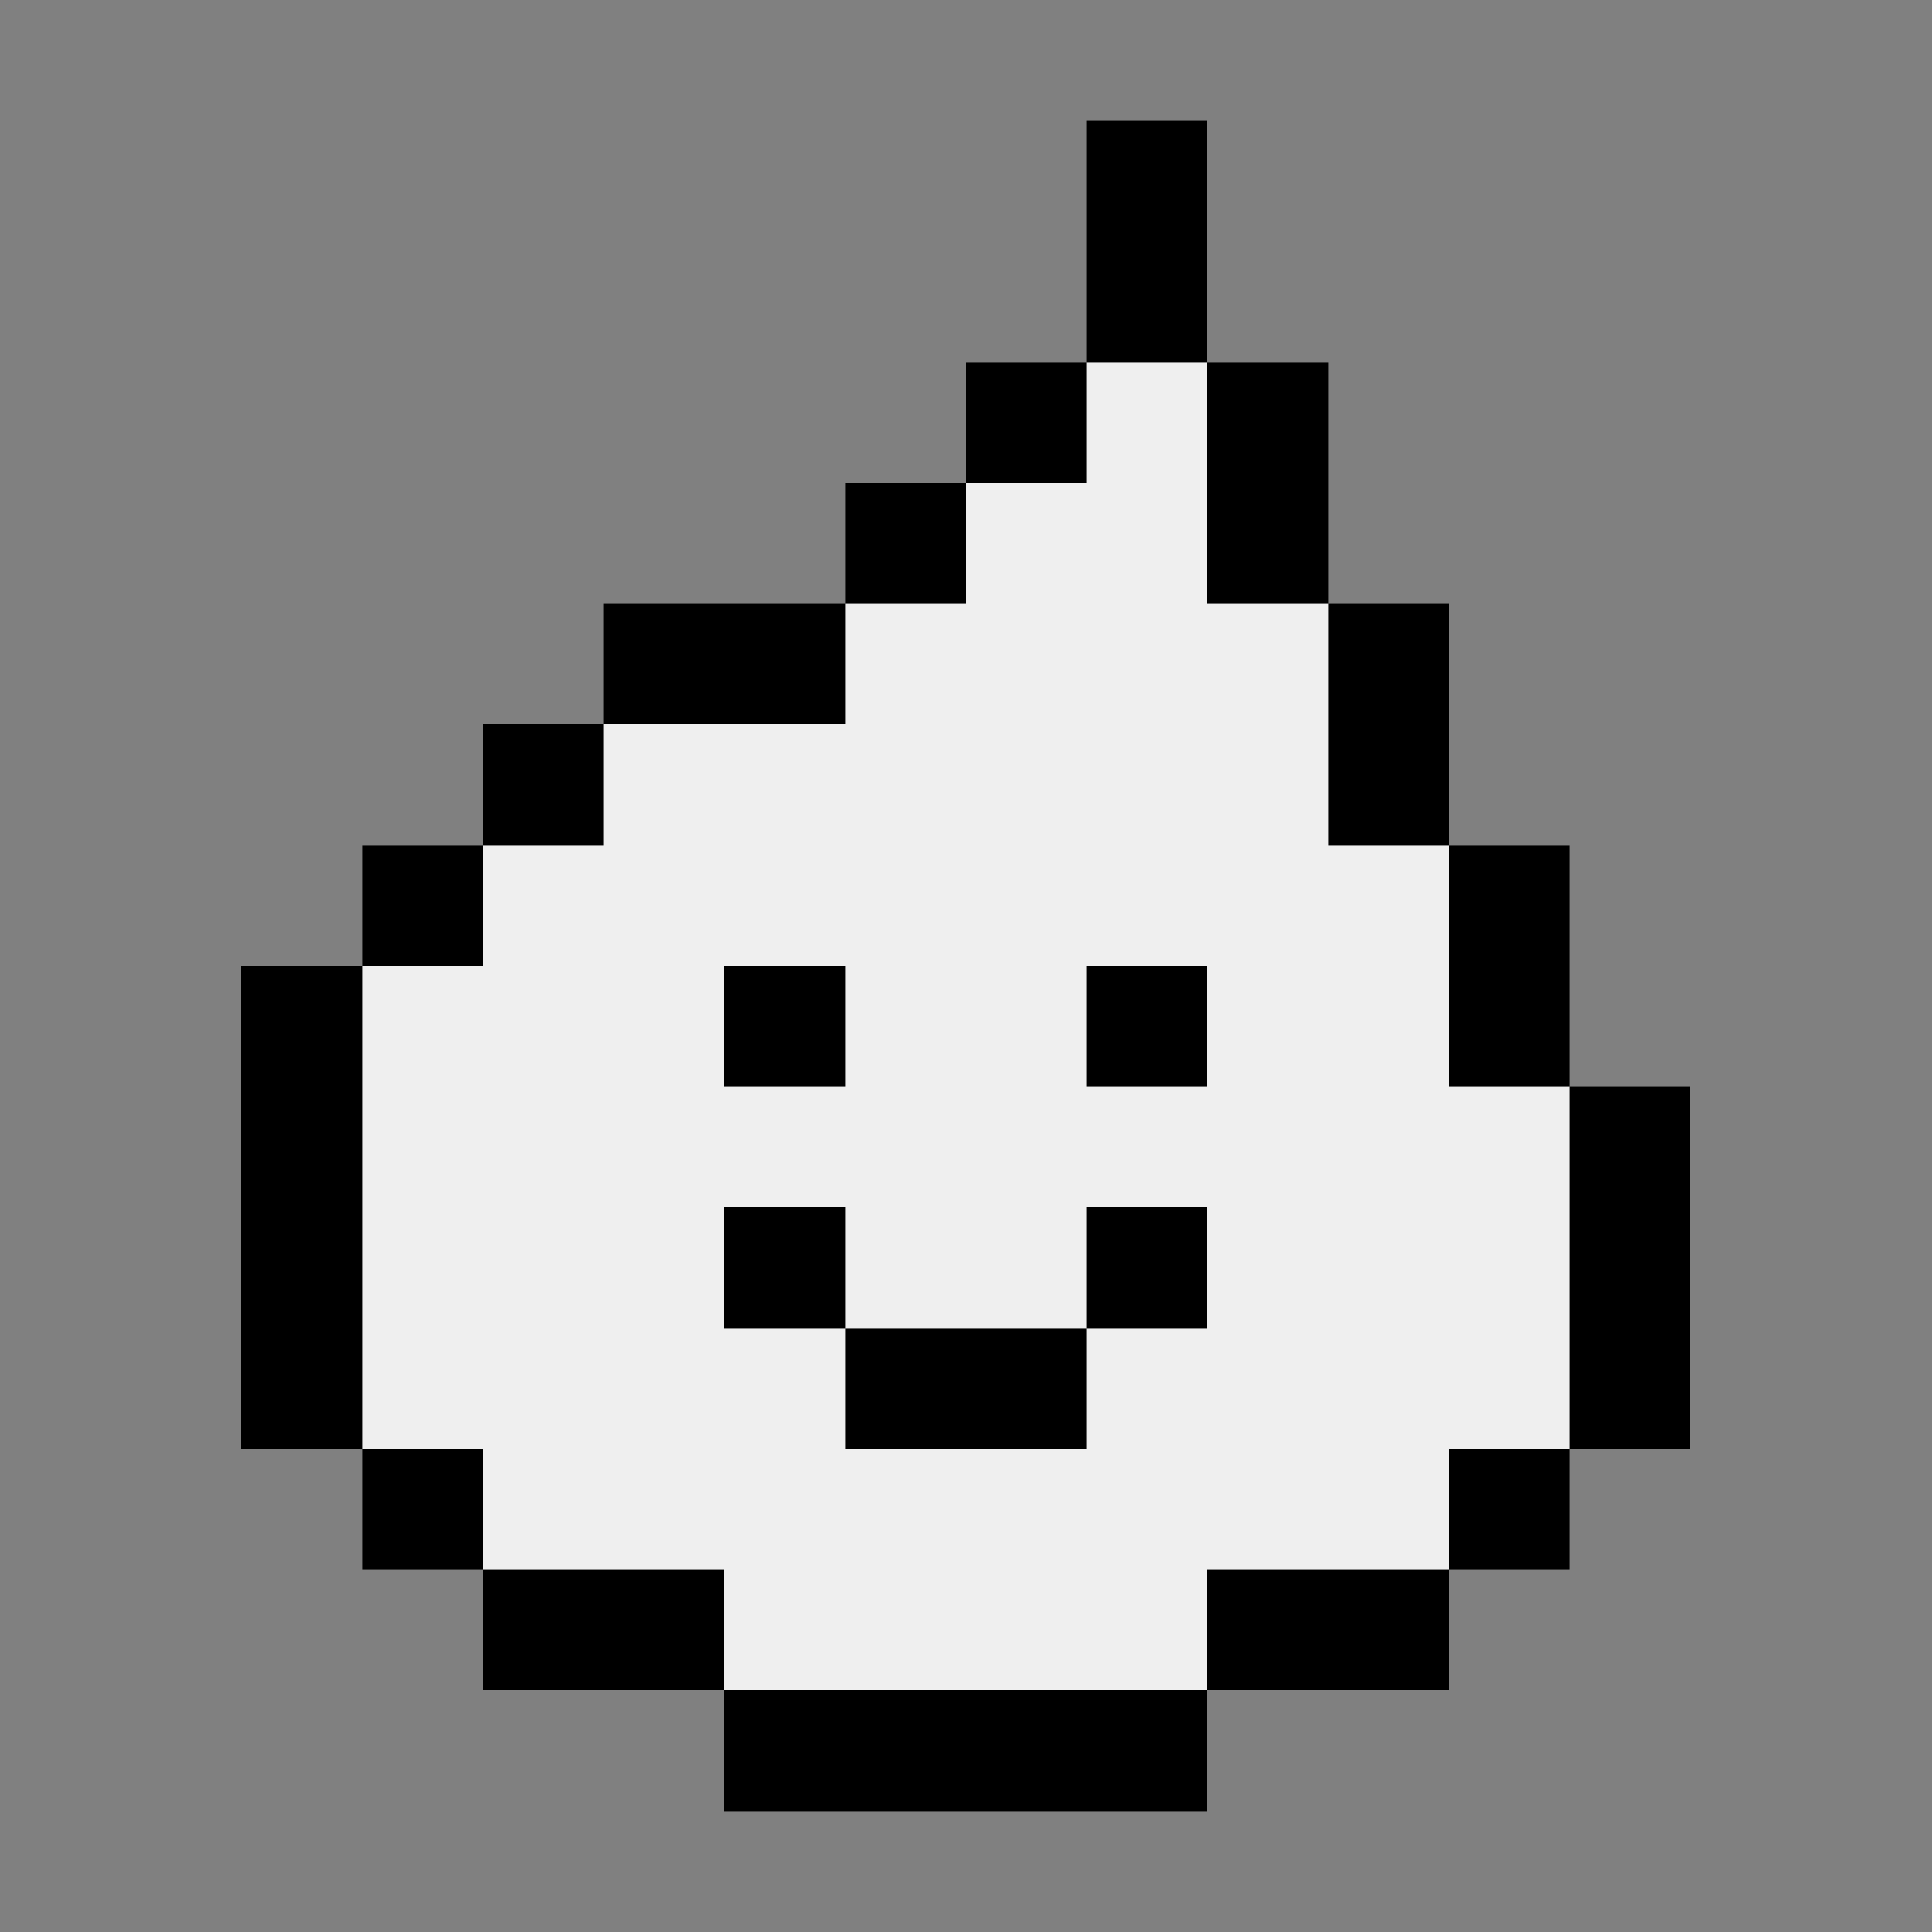 <svg xmlns="http://www.w3.org/2000/svg" xmlns:xlink="http://www.w3.org/1999/xlink" buffered-rendering="static" viewBox="0,0,16,16" shape-rendering="crispEdges">
<rect x="0" y="0" width="16" height="16" fill="#808080" stroke="none"/>
<desc>
This file was created by http://www.h2.dion.ne.jp/~defghi/img2svg3/dot2svg3.htm at Thu Aug 19 2021 07:18:26 GMT+0900 (日本標準時)
path count:3
</desc>
<defs>
<g id="dots">
<path d="m0,0h16v16h-16zm10,1h-1v2h-1v1h-1v1h-2v1h-1v1h-1v1h-1v4h1v1h1v1h2v1h4v-1h2v-1h1v-1h1v-3h-1v-2h-1v-2h-1v-2h-1z" opacity="0"/>
<path d="m9,1h1v2h1v2h1v2h1v2h1v3h-1v1h-1v1h-2v1h-4v-1h-2v-1h-1v-1h-1v-4h1v-1h1v-1h1v-1h2v-1h1v-1h1zm1,2h-1v1h-1v1h-1v1h-2v1h-1v1h-1v4h1v1h2v1h4v-1h2v-1h1v-3h-1v-2h-1v-2h-1zm-4,5h1v1h-1zm3,0h1v1h-1zm-3,2h1v1h2v-1h1v1h-1v1h-2v-1h-1z"/>
<path d="m9,3h1v2h1v2h1v2h1v3h-1v1h-2v1h-4v-1h-2v-1h-1v-4h1v-1h1v-1h2v-1h1v-1h1zm-2,5h-1v1h1zm3,0h-1v1h1zm-3,2h-1v1h1zm3,0h-1v1h1zm-2,1h-1v1h2v-1z" fill="#efefef"/>
</g>
</defs>
<use xlink:href="#dots"/>
</svg>